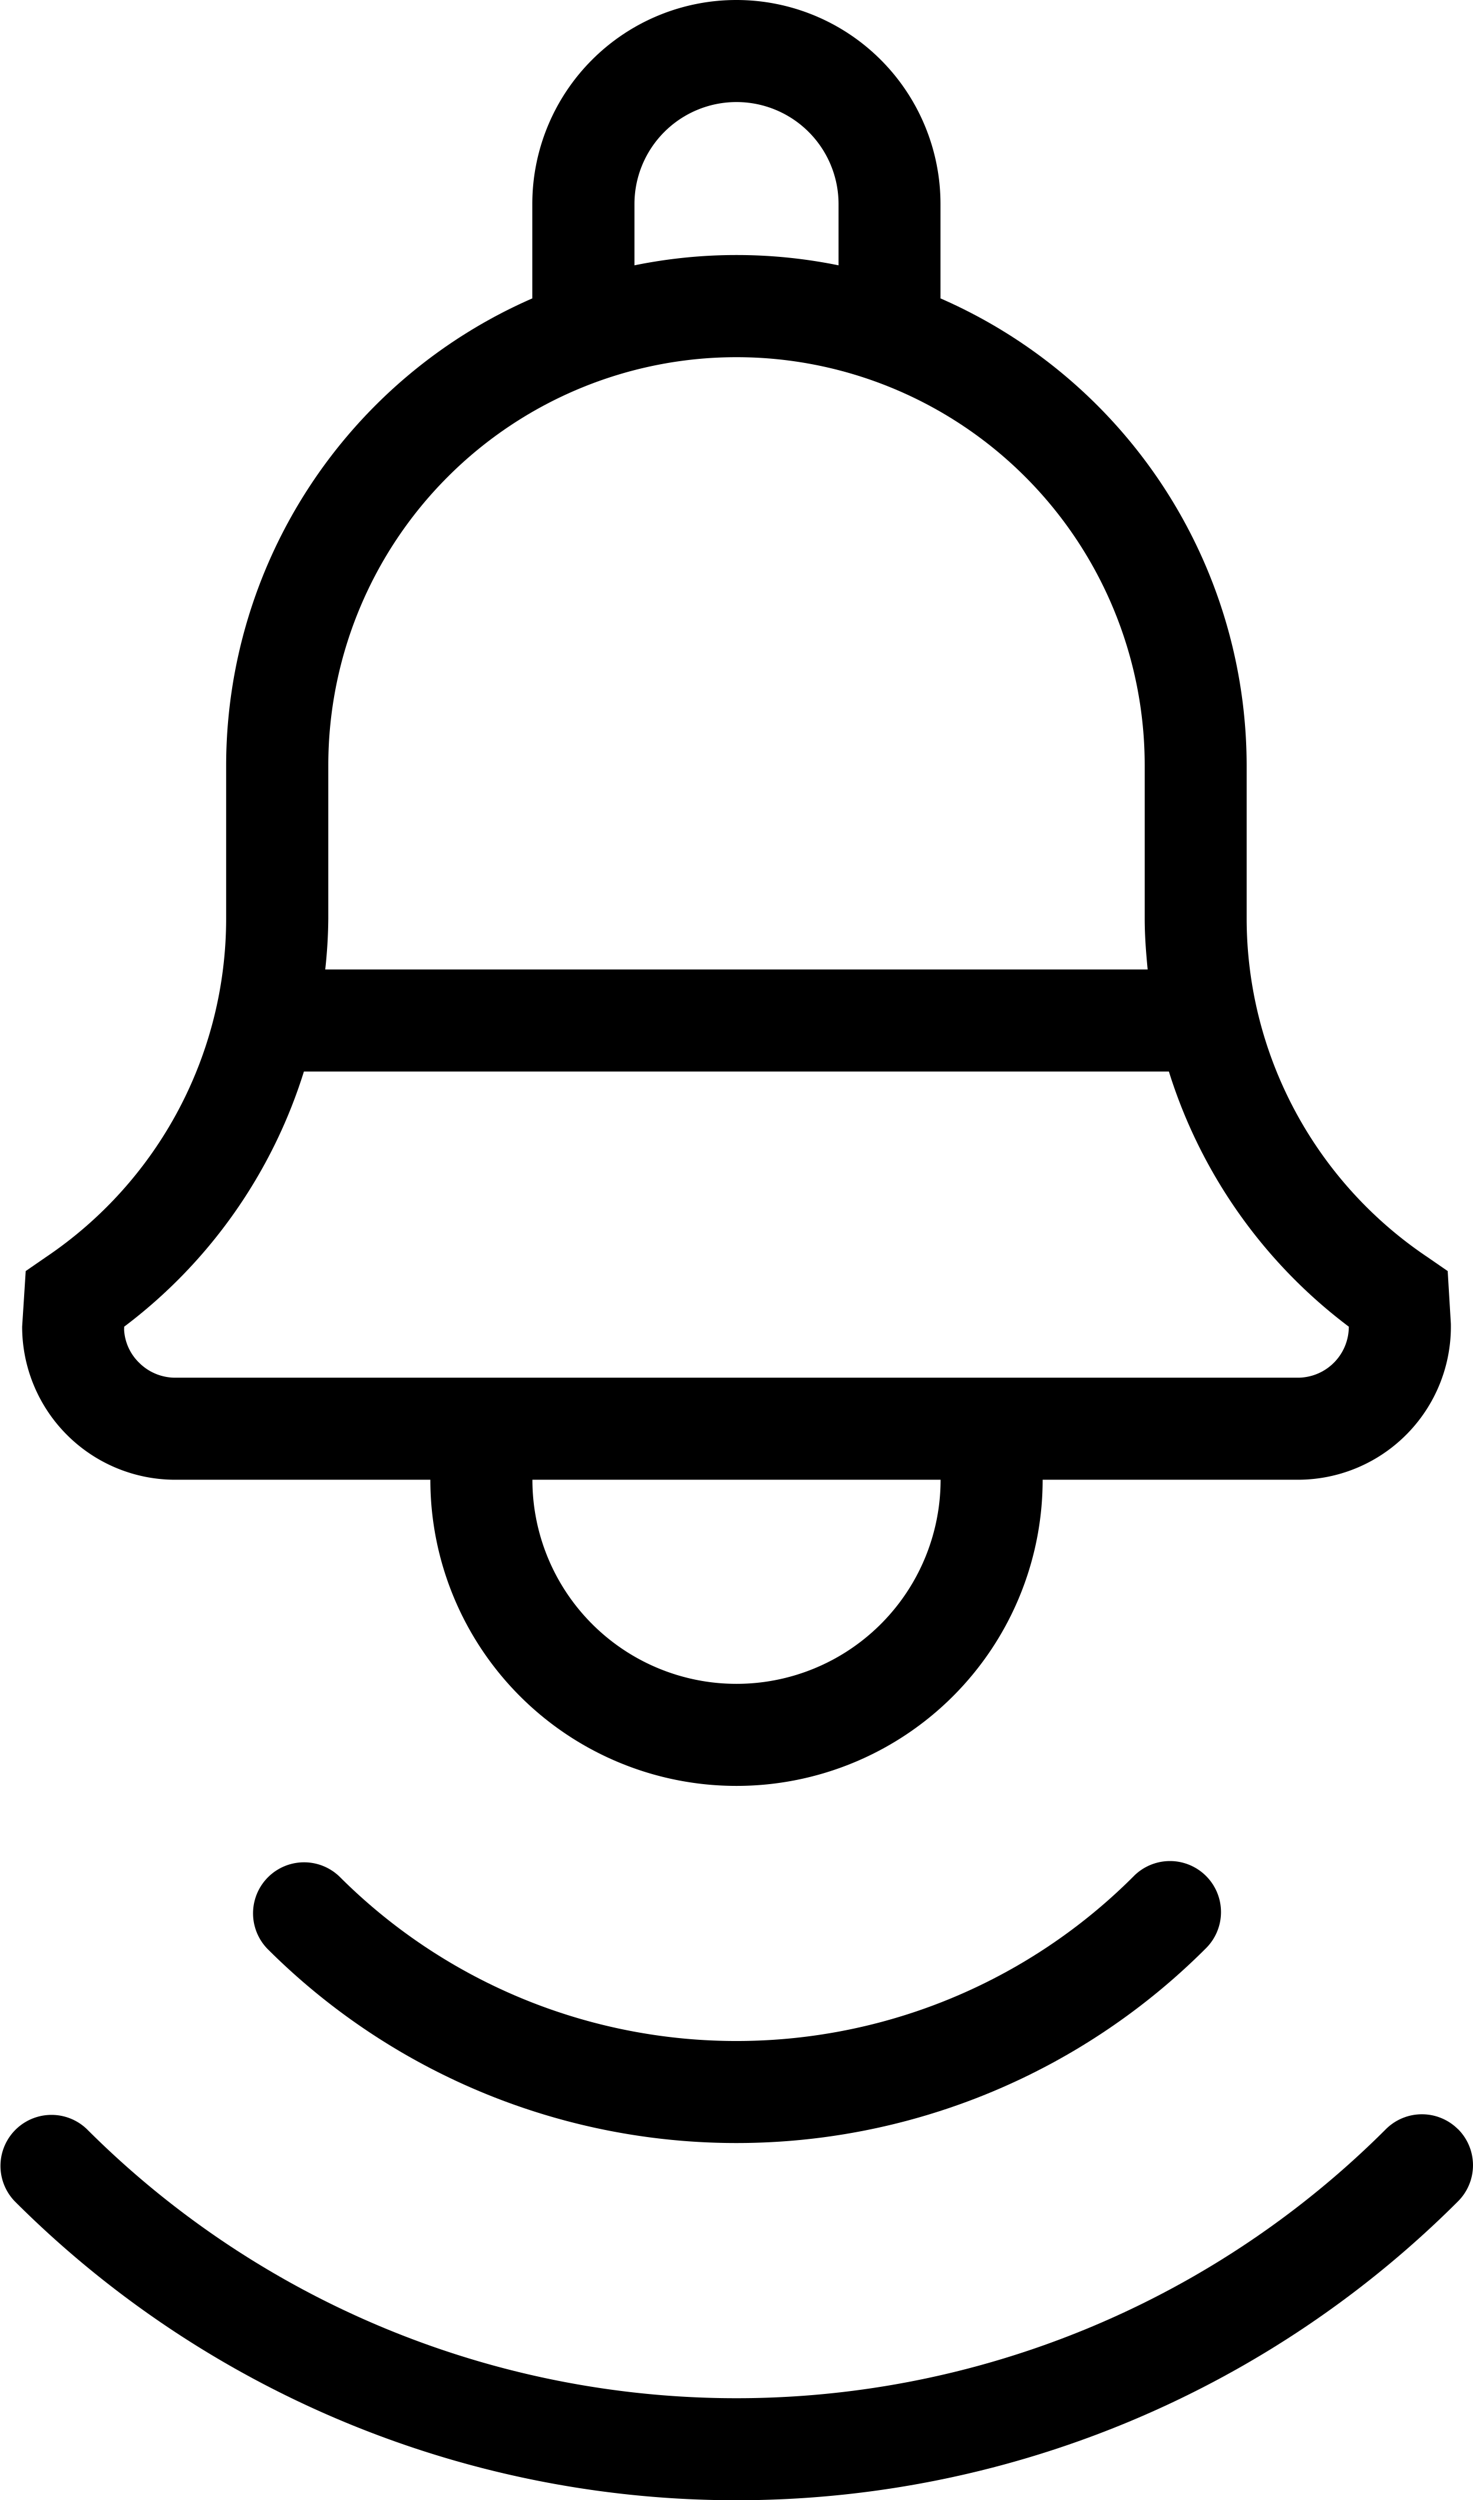<svg xmlns="http://www.w3.org/2000/svg" width="14.434" height="24.5" viewBox="0 0 14.434 24.5"><title>alarm--small</title><path d="M1.717,14.5h2.5a3,3,0,1,0,6,0h2.5a1.5,1.5,0,0,0,1.5-1.53l-.031-.515-.2-.138A4,4,0,0,1,12.216,9V7.5a5,5,0,0,0-3-4.576V2a2,2,0,0,0-4,0v.924a5,5,0,0,0-3,4.576V9A4,4,0,0,1,.452,12.317l-.2.138L.217,13a1.5,1.5,0,0,0,1.5,1.5Zm5.5,2a2,2,0,0,1-2-2h4A2,2,0,0,1,7.217,16.5ZM6.217,2a1,1,0,0,1,2,0v.6a5,5,0,0,0-2,0Zm-3,7V7.5a4,4,0,0,1,8,0V9c0,.168.013.335.029.5H3.187A4.88,4.88,0,0,0,3.217,9Zm-2,4a4.99,4.99,0,0,0,1.761-2.5h8.476A4.987,4.987,0,0,0,13.217,13a.5.5,0,0,1-.5.5h-11a.5.5,0,0,1-.354-.147.488.488,0,0,1-.147-.323Zm9.888,5.389a5.5,5.5,0,0,1-7.778,0,.5.5,0,0,0-.707.707,6.5,6.5,0,0,0,9.192,0,.5.5,0,1,0-.707-.707Zm3.182,2.475a.5.5,0,0,0-.707,0,9,9,0,0,1-12.728,0,.5.5,0,0,0-.707.707,10,10,0,0,0,14.142,0A.5.5,0,0,0,14.288,20.864Z"/></svg>